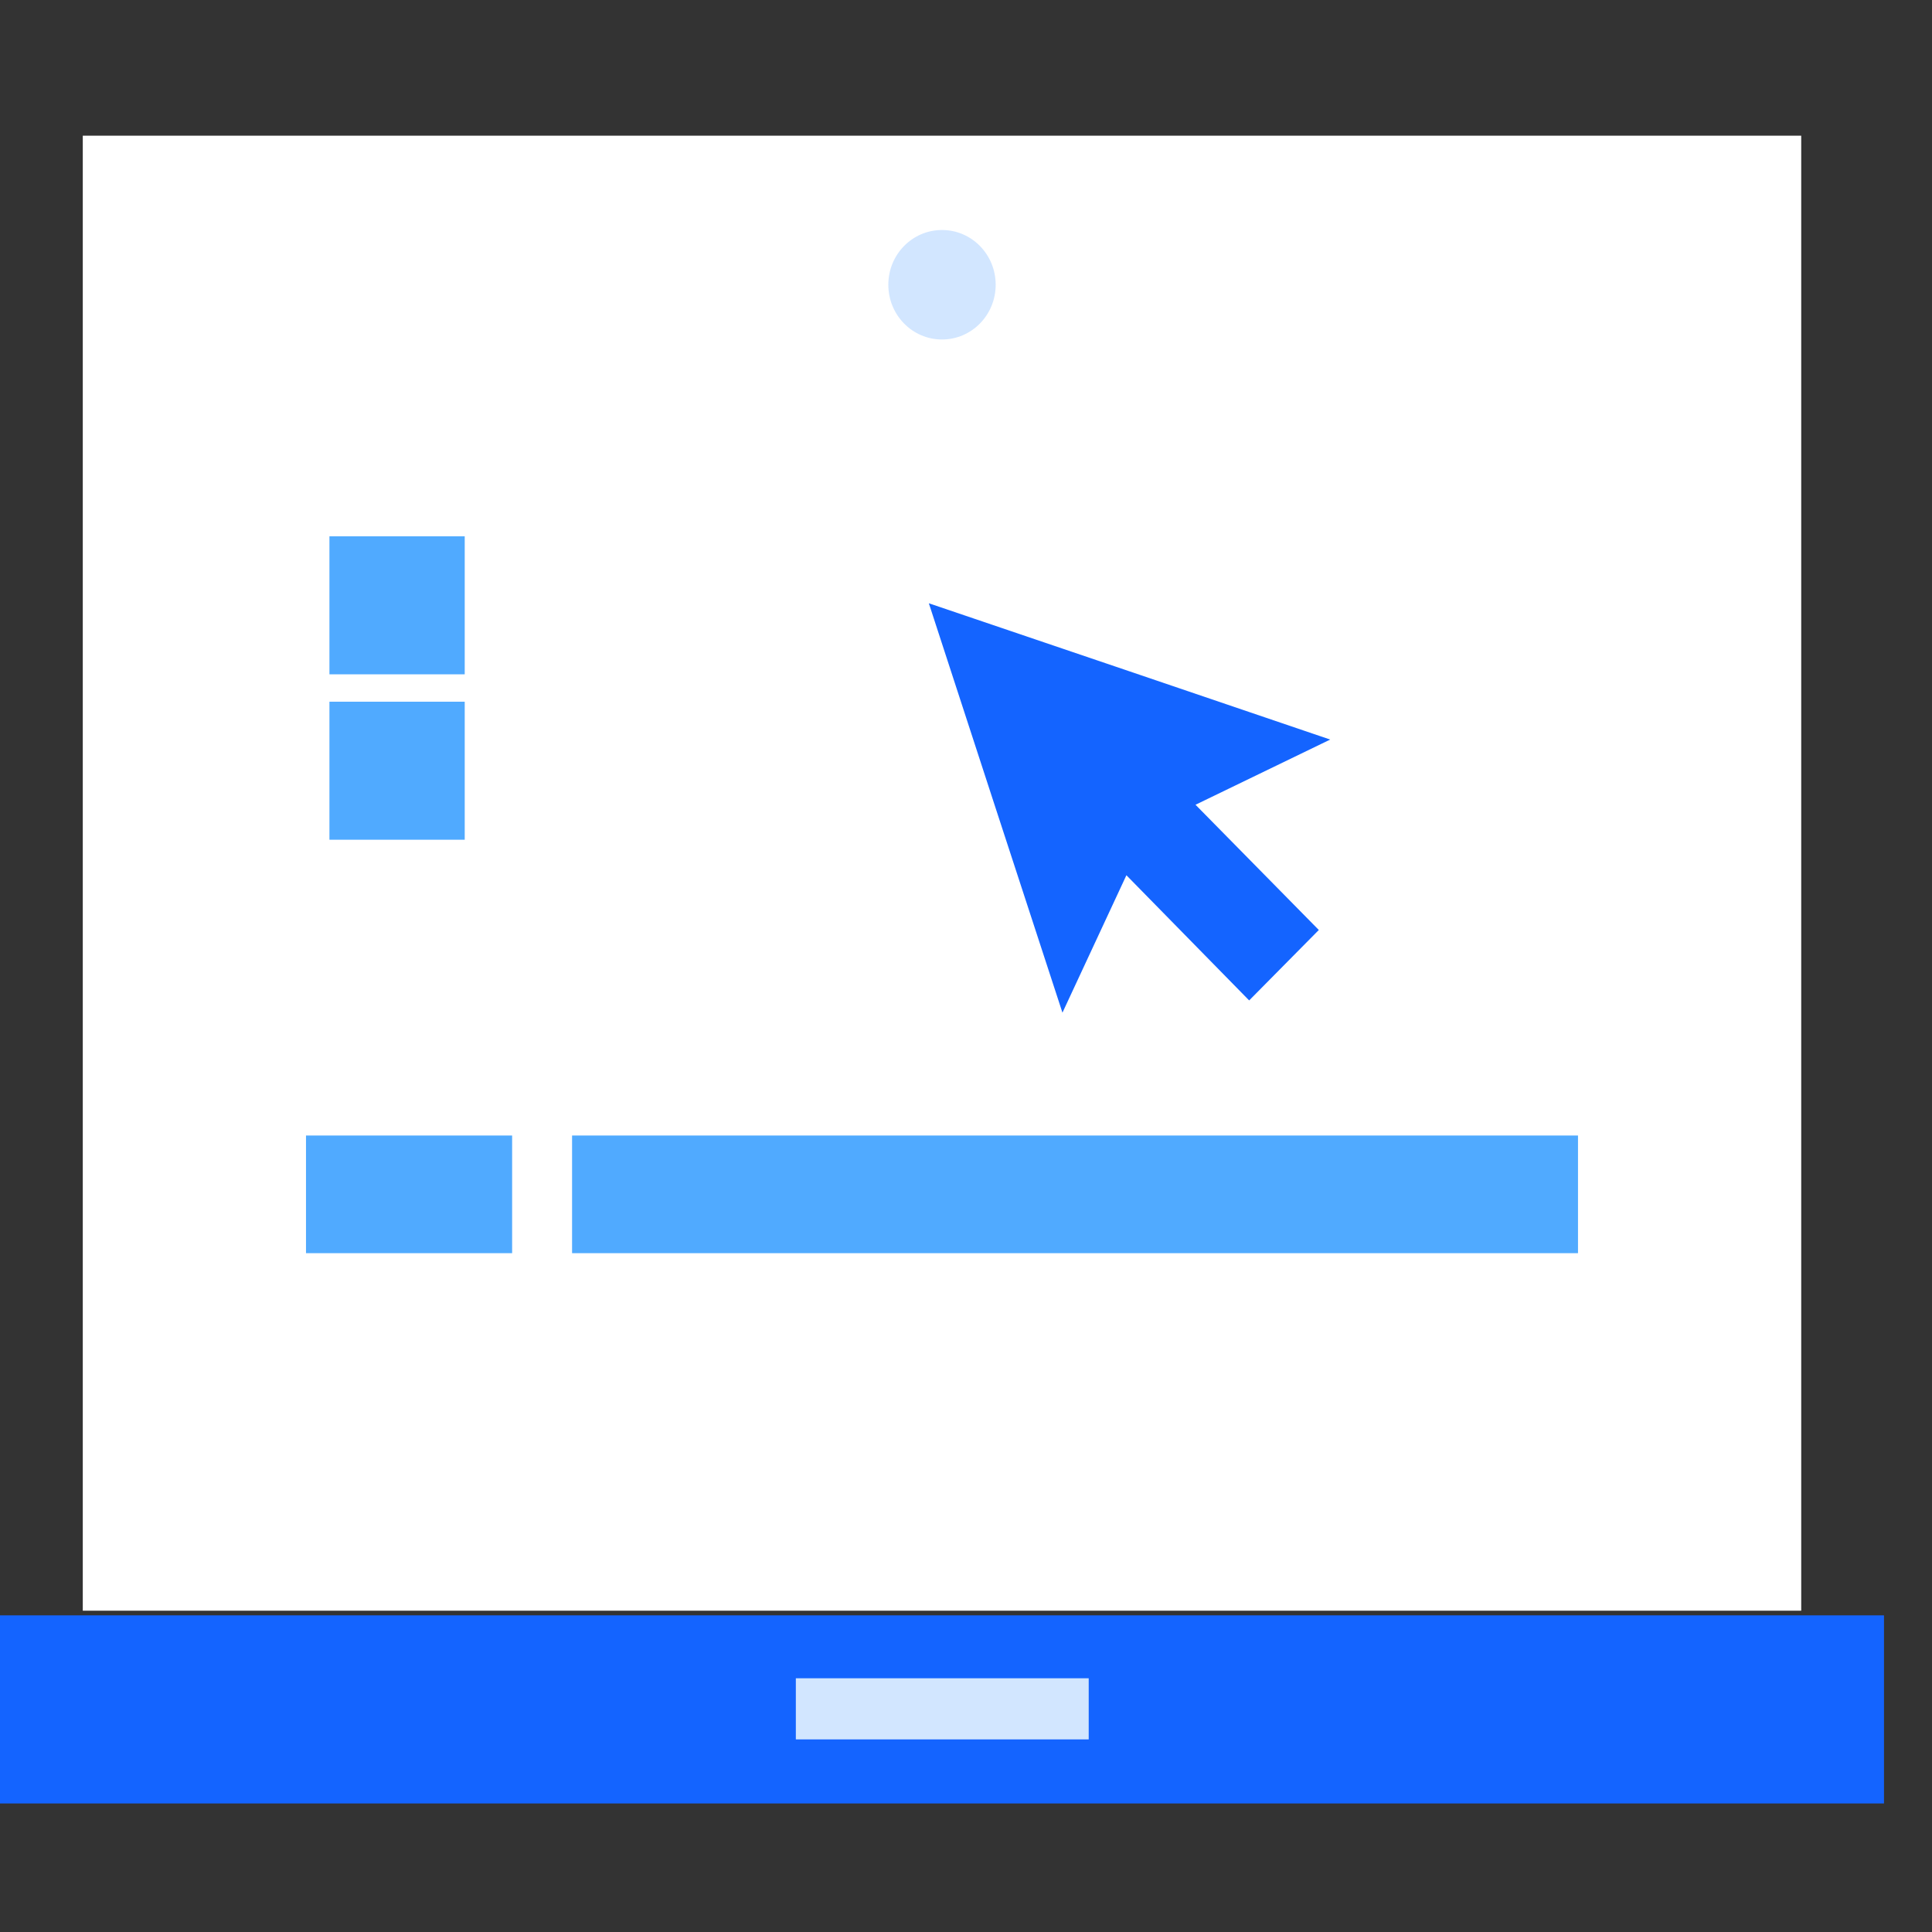 <svg width="39" height="39" viewBox="0 0 39 39" fill="none" xmlns="http://www.w3.org/2000/svg">
<rect x="0" y="0" width="39" height="39" fill="#333333" stroke="none"/>
<g clip-path="url(#clip0_1447_775)">
<path d="M36.36 2.739H1.671V32.514H36.36V2.739Z" fill="white"/>
<path d="M19.016 4.643C19.615 4.643 20.099 5.137 20.099 5.748C20.099 6.359 19.615 6.853 19.016 6.853C18.416 6.853 17.932 6.359 17.932 5.748C17.932 5.137 18.416 4.643 19.016 4.643Z" fill="#D2E6FF"/>
<path d="M33.802 9.592H4.23V26.613H33.802V9.592Z" fill="white"/>
<path d="M10.338 22.922H6.177V25.297H10.338V22.922Z" fill="#50AAFF"/>
<path d="M31.854 22.922H11.548V25.297H31.854V22.922Z" fill="#50AAFF"/>
<path d="M9.381 10.826H6.65V13.612H9.381V10.826Z" fill="#50AAFF"/>
<path d="M9.381 14.165H6.65V16.951H9.381V14.165Z" fill="#50AAFF"/>
<path d="M26.852 14.929L22.807 13.554L18.75 12.178L20.099 16.316L21.447 20.442L22.738 17.668L25.216 20.195L26.622 18.773L24.133 16.245L26.852 14.929Z" fill="#1464FF"/>
<path d="M38.031 32.608H0V36.405H38.031V32.608Z" fill="#1464FF"/>
<path d="M21.977 33.878H16.065V35.112H21.977V33.878Z" fill="#D2E6FF"/>
</g>
<defs>
<clipPath id="clip0_1447_775">
<rect width="38.031" height="38.792" fill="white"/>
</clipPath>
</defs>
</svg>
